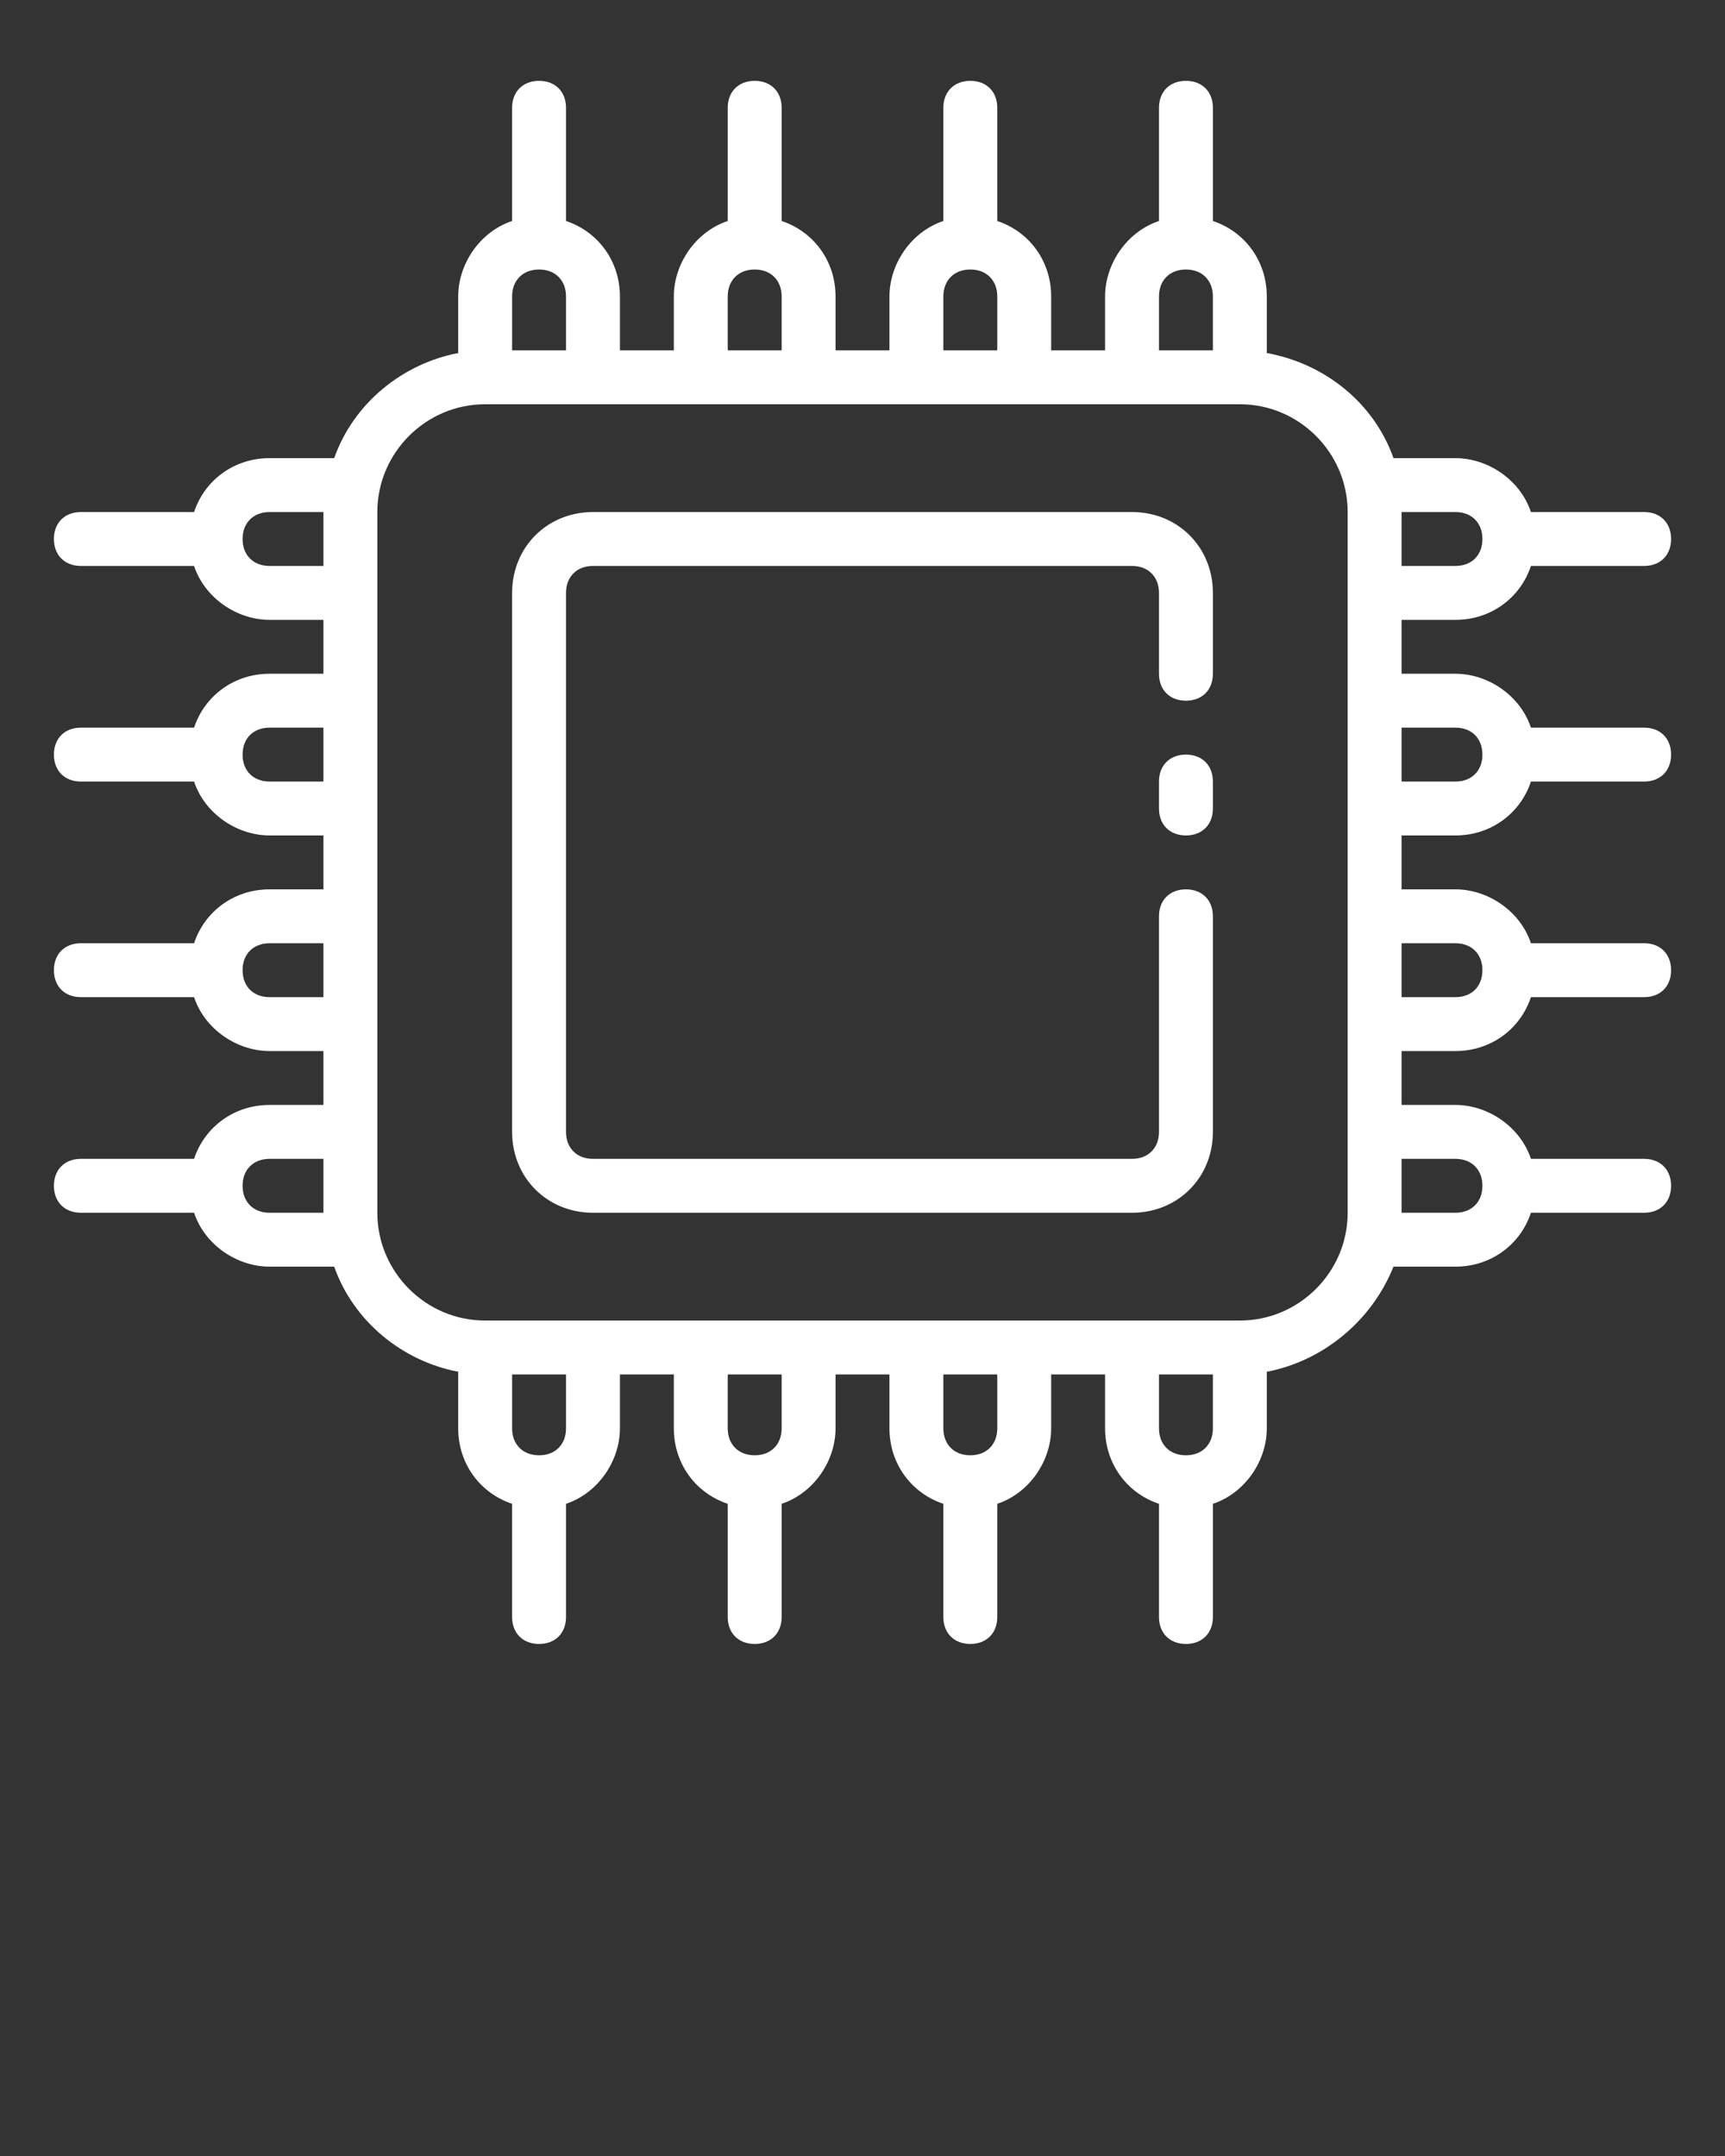 <?xml version="1.0" encoding="utf-8"?>
<!-- Generator: Adobe Illustrator 26.0.0, SVG Export Plug-In . SVG Version: 6.00 Build 0)  -->
<svg version="1.1" id="Layer_1" xmlns="http://www.w3.org/2000/svg" xmlns:xlink="http://www.w3.org/1999/xlink" x="0px" y="0px"
	 viewBox="0 0 64 80" style="enable-background:new 0 0 64 80;" xml:space="preserve">
<rect x="0" y="0" width="64" height="80" fill="#333333" stroke="none"/>
<style type="text/css">
	.st0{fill:#FFFFFF;}
</style>
<g>
	<path class="st0" d="M54,31c1.3,0,2.4-0.8,2.8-2H61c0.6,0,1-0.4,1-1s-0.4-1-1-1h-4.2c-0.4-1.2-1.6-2-2.8-2h-2v-2h2
		c1.3,0,2.4-0.8,2.8-2H61c0.6,0,1-0.4,1-1s-0.4-1-1-1h-4.2c-0.4-1.2-1.6-2-2.8-2h-2.3c-0.7-2-2.5-3.5-4.7-3.9V11
		c0-1.3-0.8-2.4-2-2.8V4c0-0.6-0.4-1-1-1s-1,0.4-1,1v4.2c-1.2,0.4-2,1.6-2,2.8v2h-2v-2c0-1.3-0.8-2.4-2-2.8V4c0-0.6-0.4-1-1-1
		s-1,0.4-1,1v4.2c-1.2,0.4-2,1.6-2,2.8v2h-2v-2c0-1.3-0.8-2.4-2-2.8V4c0-0.6-0.4-1-1-1s-1,0.4-1,1v4.2c-1.2,0.4-2,1.6-2,2.8v2h-2v-2
		c0-1.3-0.8-2.4-2-2.8V4c0-0.6-0.4-1-1-1s-1,0.4-1,1v4.2c-1.2,0.4-2,1.6-2,2.8v2.1c-2.1,0.4-3.9,1.9-4.6,3.9H10
		c-1.3,0-2.4,0.8-2.8,2H3c-0.6,0-1,0.4-1,1s0.4,1,1,1h4.2c0.4,1.2,1.6,2,2.8,2h2v2h-2c-1.3,0-2.4,0.8-2.8,2H3c-0.6,0-1,0.4-1,1
		s0.4,1,1,1h4.2c0.4,1.2,1.6,2,2.8,2h2v2h-2c-1.3,0-2.4,0.8-2.8,2H3c-0.6,0-1,0.4-1,1s0.4,1,1,1h4.2c0.4,1.2,1.6,2,2.8,2h2v2h-2
		c-1.3,0-2.4,0.8-2.8,2H3c-0.6,0-1,0.4-1,1s0.4,1,1,1h4.2c0.4,1.2,1.6,2,2.8,2h2.4c0.7,2,2.5,3.5,4.6,3.9V53c0,1.3,0.8,2.4,2,2.8V60
		c0,0.6,0.4,1,1,1s1-0.4,1-1v-4.2c1.2-0.4,2-1.6,2-2.8v-2h2v2c0,1.3,0.8,2.4,2,2.8V60c0,0.6,0.4,1,1,1s1-0.4,1-1v-4.2
		c1.2-0.4,2-1.6,2-2.8v-2h2v2c0,1.3,0.8,2.4,2,2.8V60c0,0.6,0.4,1,1,1s1-0.4,1-1v-4.2c1.2-0.4,2-1.6,2-2.8v-2h2v2
		c0,1.3,0.8,2.4,2,2.8V60c0,0.6,0.4,1,1,1s1-0.4,1-1v-4.2c1.2-0.4,2-1.6,2-2.8v-2.1c2.1-0.4,3.9-1.9,4.7-3.9H54c1.3,0,2.4-0.8,2.8-2
		H61c0.6,0,1-0.4,1-1s-0.4-1-1-1h-4.2c-0.4-1.2-1.6-2-2.8-2h-2v-2h2c1.3,0,2.4-0.8,2.8-2H61c0.6,0,1-0.4,1-1s-0.4-1-1-1h-4.2
		c-0.4-1.2-1.6-2-2.8-2h-2v-2H54z M54,27c0.6,0,1,0.4,1,1s-0.4,1-1,1h-2v-2H54z M54,19c0.6,0,1,0.4,1,1s-0.4,1-1,1h-2v-2H54z M43,11
		c0-0.6,0.4-1,1-1s1,0.4,1,1v2h-2V11z M35,11c0-0.6,0.4-1,1-1s1,0.4,1,1v2h-2V11z M27,11c0-0.6,0.4-1,1-1s1,0.4,1,1v2h-2V11z M19,11
		c0-0.6,0.4-1,1-1s1,0.4,1,1v2h-2V11z M10,21c-0.6,0-1-0.4-1-1s0.4-1,1-1h2v2H10z M10,29c-0.6,0-1-0.4-1-1s0.4-1,1-1h2v2H10z M10,37
		c-0.6,0-1-0.4-1-1s0.4-1,1-1h2v2H10z M10,45c-0.6,0-1-0.4-1-1s0.4-1,1-1h2v2H10z M21,53c0,0.6-0.4,1-1,1s-1-0.4-1-1v-2h2V53z
		 M29,53c0,0.6-0.4,1-1,1s-1-0.4-1-1v-2h2V53z M37,53c0,0.6-0.4,1-1,1s-1-0.4-1-1v-2h2V53z M45,53c0,0.6-0.4,1-1,1s-1-0.4-1-1v-2h2
		V53z M46,49H18c-2.2,0-4-1.8-4-4V19c0-2.2,1.8-4,4-4h28c2.2,0,4,1.8,4,4v26C50,47.2,48.2,49,46,49z M54,43c0.6,0,1,0.4,1,1
		s-0.4,1-1,1h-2v-2H54z M54,35c0.6,0,1,0.4,1,1s-0.4,1-1,1h-2v-2H54z"/>
	<path class="st0" d="M44,28c-0.6,0-1,0.4-1,1v1c0,0.6,0.4,1,1,1s1-0.4,1-1v-1C45,28.4,44.6,28,44,28z"/>
	<path class="st0" d="M42,19H22c-1.7,0-3,1.3-3,3v20c0,1.7,1.3,3,3,3h20c1.7,0,3-1.3,3-3v-8c0-0.6-0.4-1-1-1s-1,0.4-1,1v8
		c0,0.6-0.4,1-1,1H22c-0.6,0-1-0.4-1-1V22c0-0.6,0.4-1,1-1h20c0.6,0,1,0.4,1,1v3c0,0.6,0.4,1,1,1s1-0.4,1-1v-3
		C45,20.3,43.7,19,42,19z"/>
</g>
</svg>
